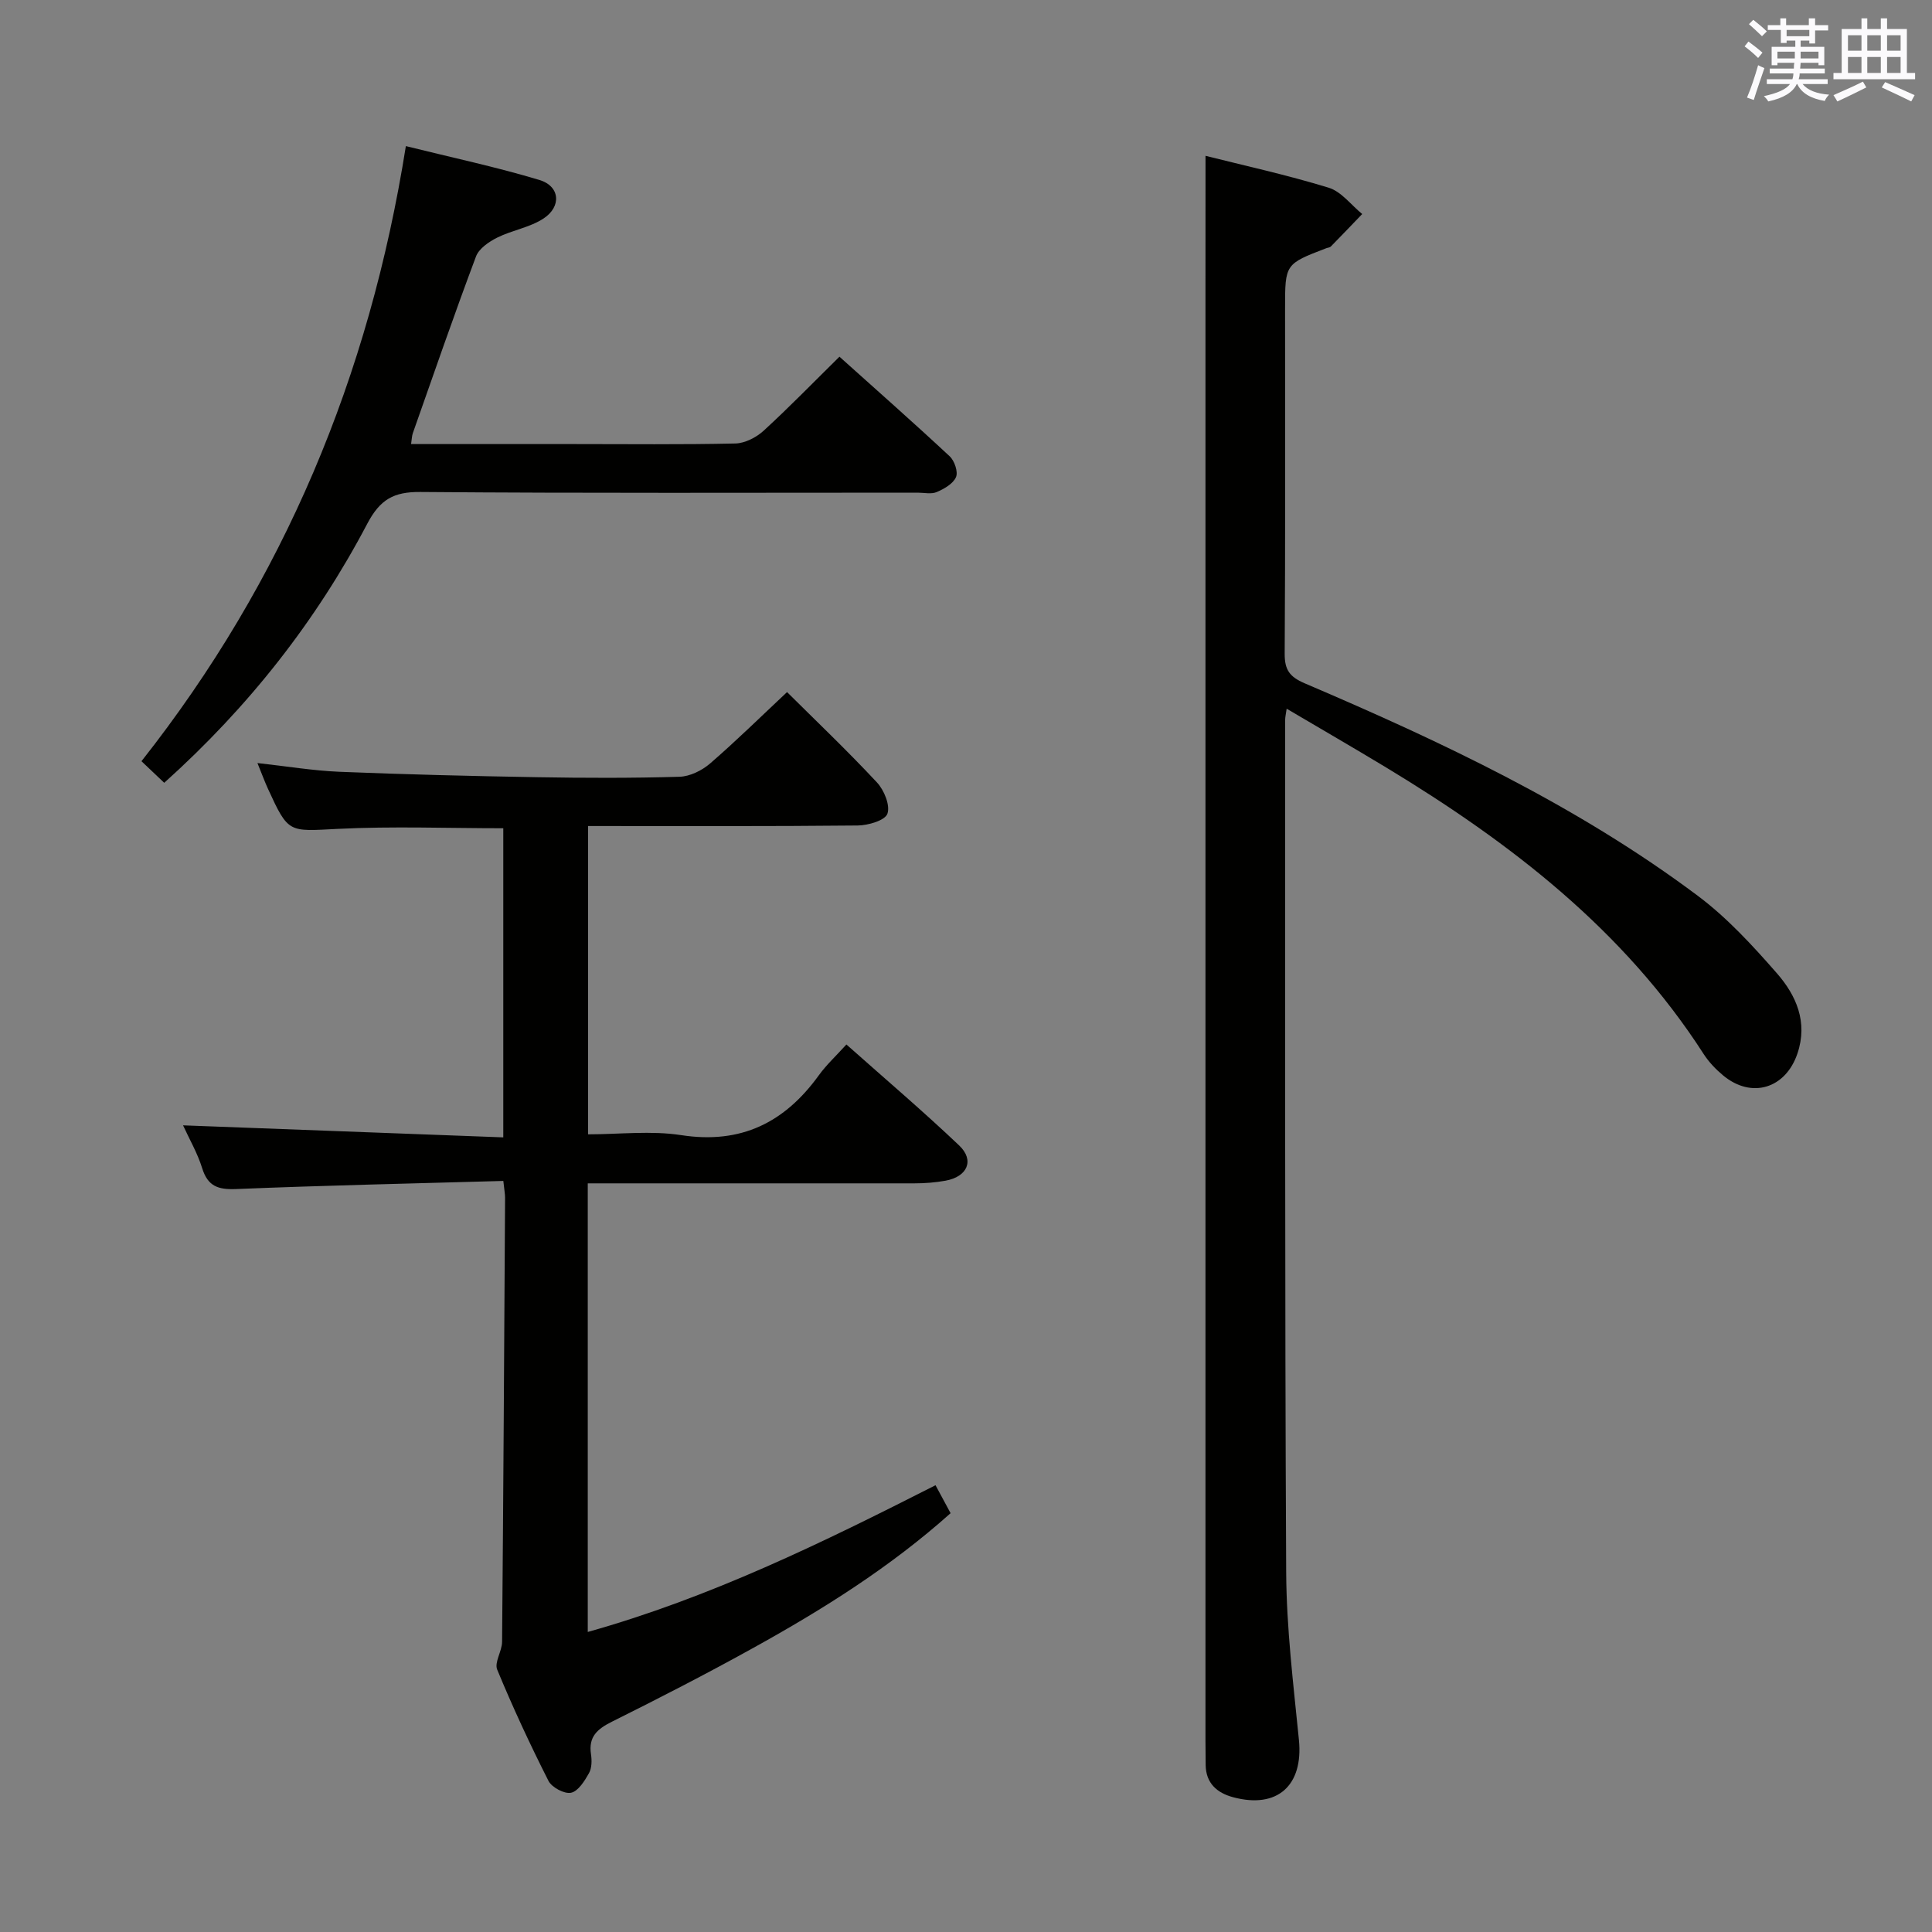 <svg enable-background="new 0 0 400 400" viewBox="0 0 400 400" xmlns="http://www.w3.org/2000/svg"><rect x="0" y="0" width="400" height="400" fill="#808080" stroke="none"/><g fill="#010100"><path d="m104.21 244.5c-18.75.53-37.04.93-55.32 1.68-3.73.15-5.86-.56-7.03-4.31-.97-3.13-2.66-6.03-3.96-8.88 22.06.83 43.98 1.65 66.3 2.49 0-21.96 0-42.87 0-64-11.46 0-22.89-.44-34.27.13-10.2.51-10.19 1-14.46-8.32-.68-1.49-1.25-3.04-2.17-5.31 6.02.66 11.48 1.58 16.97 1.81 13.63.55 27.27.89 40.91 1.12 9.83.17 19.67.2 29.49-.09 2.16-.06 4.66-1.29 6.35-2.75 5.4-4.67 10.5-9.69 15.93-14.78 5.99 5.95 12.49 12.14 18.6 18.69 1.49 1.59 2.79 4.75 2.18 6.49-.49 1.4-3.99 2.42-6.16 2.44-18.48.19-36.97.11-55.81.11v63.83c6.49 0 13.02-.8 19.29.17 12.41 1.91 21.43-2.63 28.5-12.42 1.55-2.14 3.53-3.97 5.69-6.35 8.1 7.2 15.92 13.85 23.35 20.91 3.22 3.06 1.71 6.47-2.83 7.29-2.11.38-4.29.55-6.44.55-20.65.02-41.32 0-61.98 0-1.79 0-3.58 0-5.65 0v92.88c25.36-7.12 48.53-18.46 72-30.38 1.09 2.03 2.08 3.87 3.12 5.79-12.55 11.22-26.5 19.95-40.92 27.93-9.6 5.32-19.36 10.34-29.18 15.23-3.03 1.51-4.91 3.11-4.35 6.75.19 1.28.18 2.86-.42 3.92-.91 1.61-2.22 3.73-3.71 4.05-1.37.29-3.98-1.1-4.67-2.45-3.82-7.54-7.39-15.23-10.62-23.04-.62-1.51.99-3.81 1.01-5.75.27-30.64.44-61.28.62-91.93 0-.8-.16-1.61-.36-3.5z"/><path d="m249.59 32.26c7.86 1.98 16.78 3.93 25.49 6.6 2.63.8 4.65 3.58 6.95 5.45-2.16 2.25-4.32 4.51-6.51 6.74-.21.21-.62.22-.93.34-8.53 3.27-8.53 3.27-8.53 12.45 0 23.83.07 47.65-.08 71.48-.02 3.34.99 4.8 4.14 6.15 28.48 12.16 56.48 25.34 81.41 44.01 6.06 4.54 11.34 10.29 16.36 16.03 3.99 4.57 6.44 10.08 4.26 16.58-2.44 7.27-9.48 9.47-15.39 4.57-1.52-1.26-2.95-2.76-4.02-4.41-16.55-25.74-40.03-43.79-65.75-59.35-6.65-4.02-13.38-7.91-20.6-12.17-.16 1.14-.31 1.72-.31 2.3.02 58.81-.09 117.63.21 176.44.06 11.6 1.49 23.21 2.64 34.78.93 9.4-4.45 14.32-13.65 11.84-3.3-.89-5.61-2.88-5.66-6.66-.02-1.67-.04-3.33-.04-5 0-99.97 0-199.94 0-299.9.01-9.29.01-18.56.01-28.27z"/><path d="m34 162.07c-1.87-1.77-3.28-3.11-4.71-4.47 29.52-37.44 47.18-79.74 54.74-127.35 9.49 2.36 18.68 4.31 27.65 7.01 4.25 1.27 4.64 5.49.85 7.98-2.83 1.86-6.49 2.41-9.58 3.95-1.72.86-3.79 2.27-4.4 3.91-4.55 12.12-8.77 24.35-13.07 36.56-.21.59-.21 1.25-.37 2.28h33.65c11.16 0 22.33.13 33.49-.12 1.99-.05 4.34-1.26 5.86-2.65 5.27-4.83 10.26-9.97 15.69-15.32 7.58 6.81 15.3 13.61 22.82 20.62 1 .93 1.78 3.23 1.31 4.31-.59 1.37-2.44 2.43-3.98 3.09-1.13.49-2.62.13-3.96.13-34.32 0-68.65.14-102.97-.14-5.55-.05-8.34 1.57-10.98 6.57-10.61 20.17-24.52 37.9-42.04 53.64z"/></g><path d="m361.2 9.6.8-1c.9.7 1.9 1.4 2.9 2.3l-.9 1.1c-1-1-2-1.8-2.8-2.4zm.5 10.6c.9-2.1 1.6-4.3 2.3-6.7.4.2.8.4 1.3.6-.7 2.1-1.5 4.3-2.2 6.6zm.4-15.2.9-.9c1 .8 2 1.6 2.8 2.4l-1 1c-.9-.9-1.8-1.7-2.7-2.5zm12.5-1.2h1.2v1.4h2.7v1.1h-2.7v2.7h-1.2v-.6h-1.8v1.3h4.9v3.8h-1.2v-.5h-3.7c0 .4-.1.9-.1 1.2h5.1v1h-5.2c0 .5-.1.9-.2 1.2h6v1h-5.2c1.1 1.3 2.9 2 5.5 2.2-.4.4-.7.8-.9 1.3-2.9-.5-4.8-1.6-5.7-3.5h-.1c-.8 1.7-2.7 2.9-5.9 3.6-.2-.4-.6-.8-.9-1.1 2.8-.6 4.6-1.4 5.4-2.5h-4.8v-1h5.3c.1-.3.2-.7.2-1.2h-4.9v-1h5c0-.4 0-.8.1-1.2h-3.5v.5h-1.2v-3.8h4.9v-1.3h-1.8v.5h-1.2v-2.7h-2.7v-1h2.6v-1.4h1.2v1.4h4.7v-1.4zm-6.6 8.3h3.6c0-.4 0-.9 0-1.4h-3.6zm1.9-4.6h4.7v-1.3h-4.7zm6.6 3.2h-3.7v1.4h3.7z" fill="#fbfafc"/><path d="m385.3 3.8h1.3v2.2h2.8v-2.2h1.3v2.2h4.1v9.1h1.7v1.3h-16.9v-1.3h1.7v-9.1h4.1v-2.2zm.4 13.1.7 1.2c-1.8.9-3.8 1.9-6 2.9-.2-.4-.5-.8-.8-1.3 2.3-1 4.3-1.9 6.1-2.8zm-3.1-6.4h2.8v-3.2h-2.8zm0 4.6h2.8v-3.3h-2.8zm4-4.6h2.8v-3.2h-2.8zm0 4.6h2.8v-3.3h-2.8zm3.7 1.9c2.1.9 4.1 1.8 6.1 2.7l-.7 1.3c-2.2-1.1-4.2-2-6.1-2.9zm3.2-9.7h-2.8v3.2h2.8zm-2.8 7.8h2.8v-3.3h-2.8z" fill="#fbfafc"/></svg>